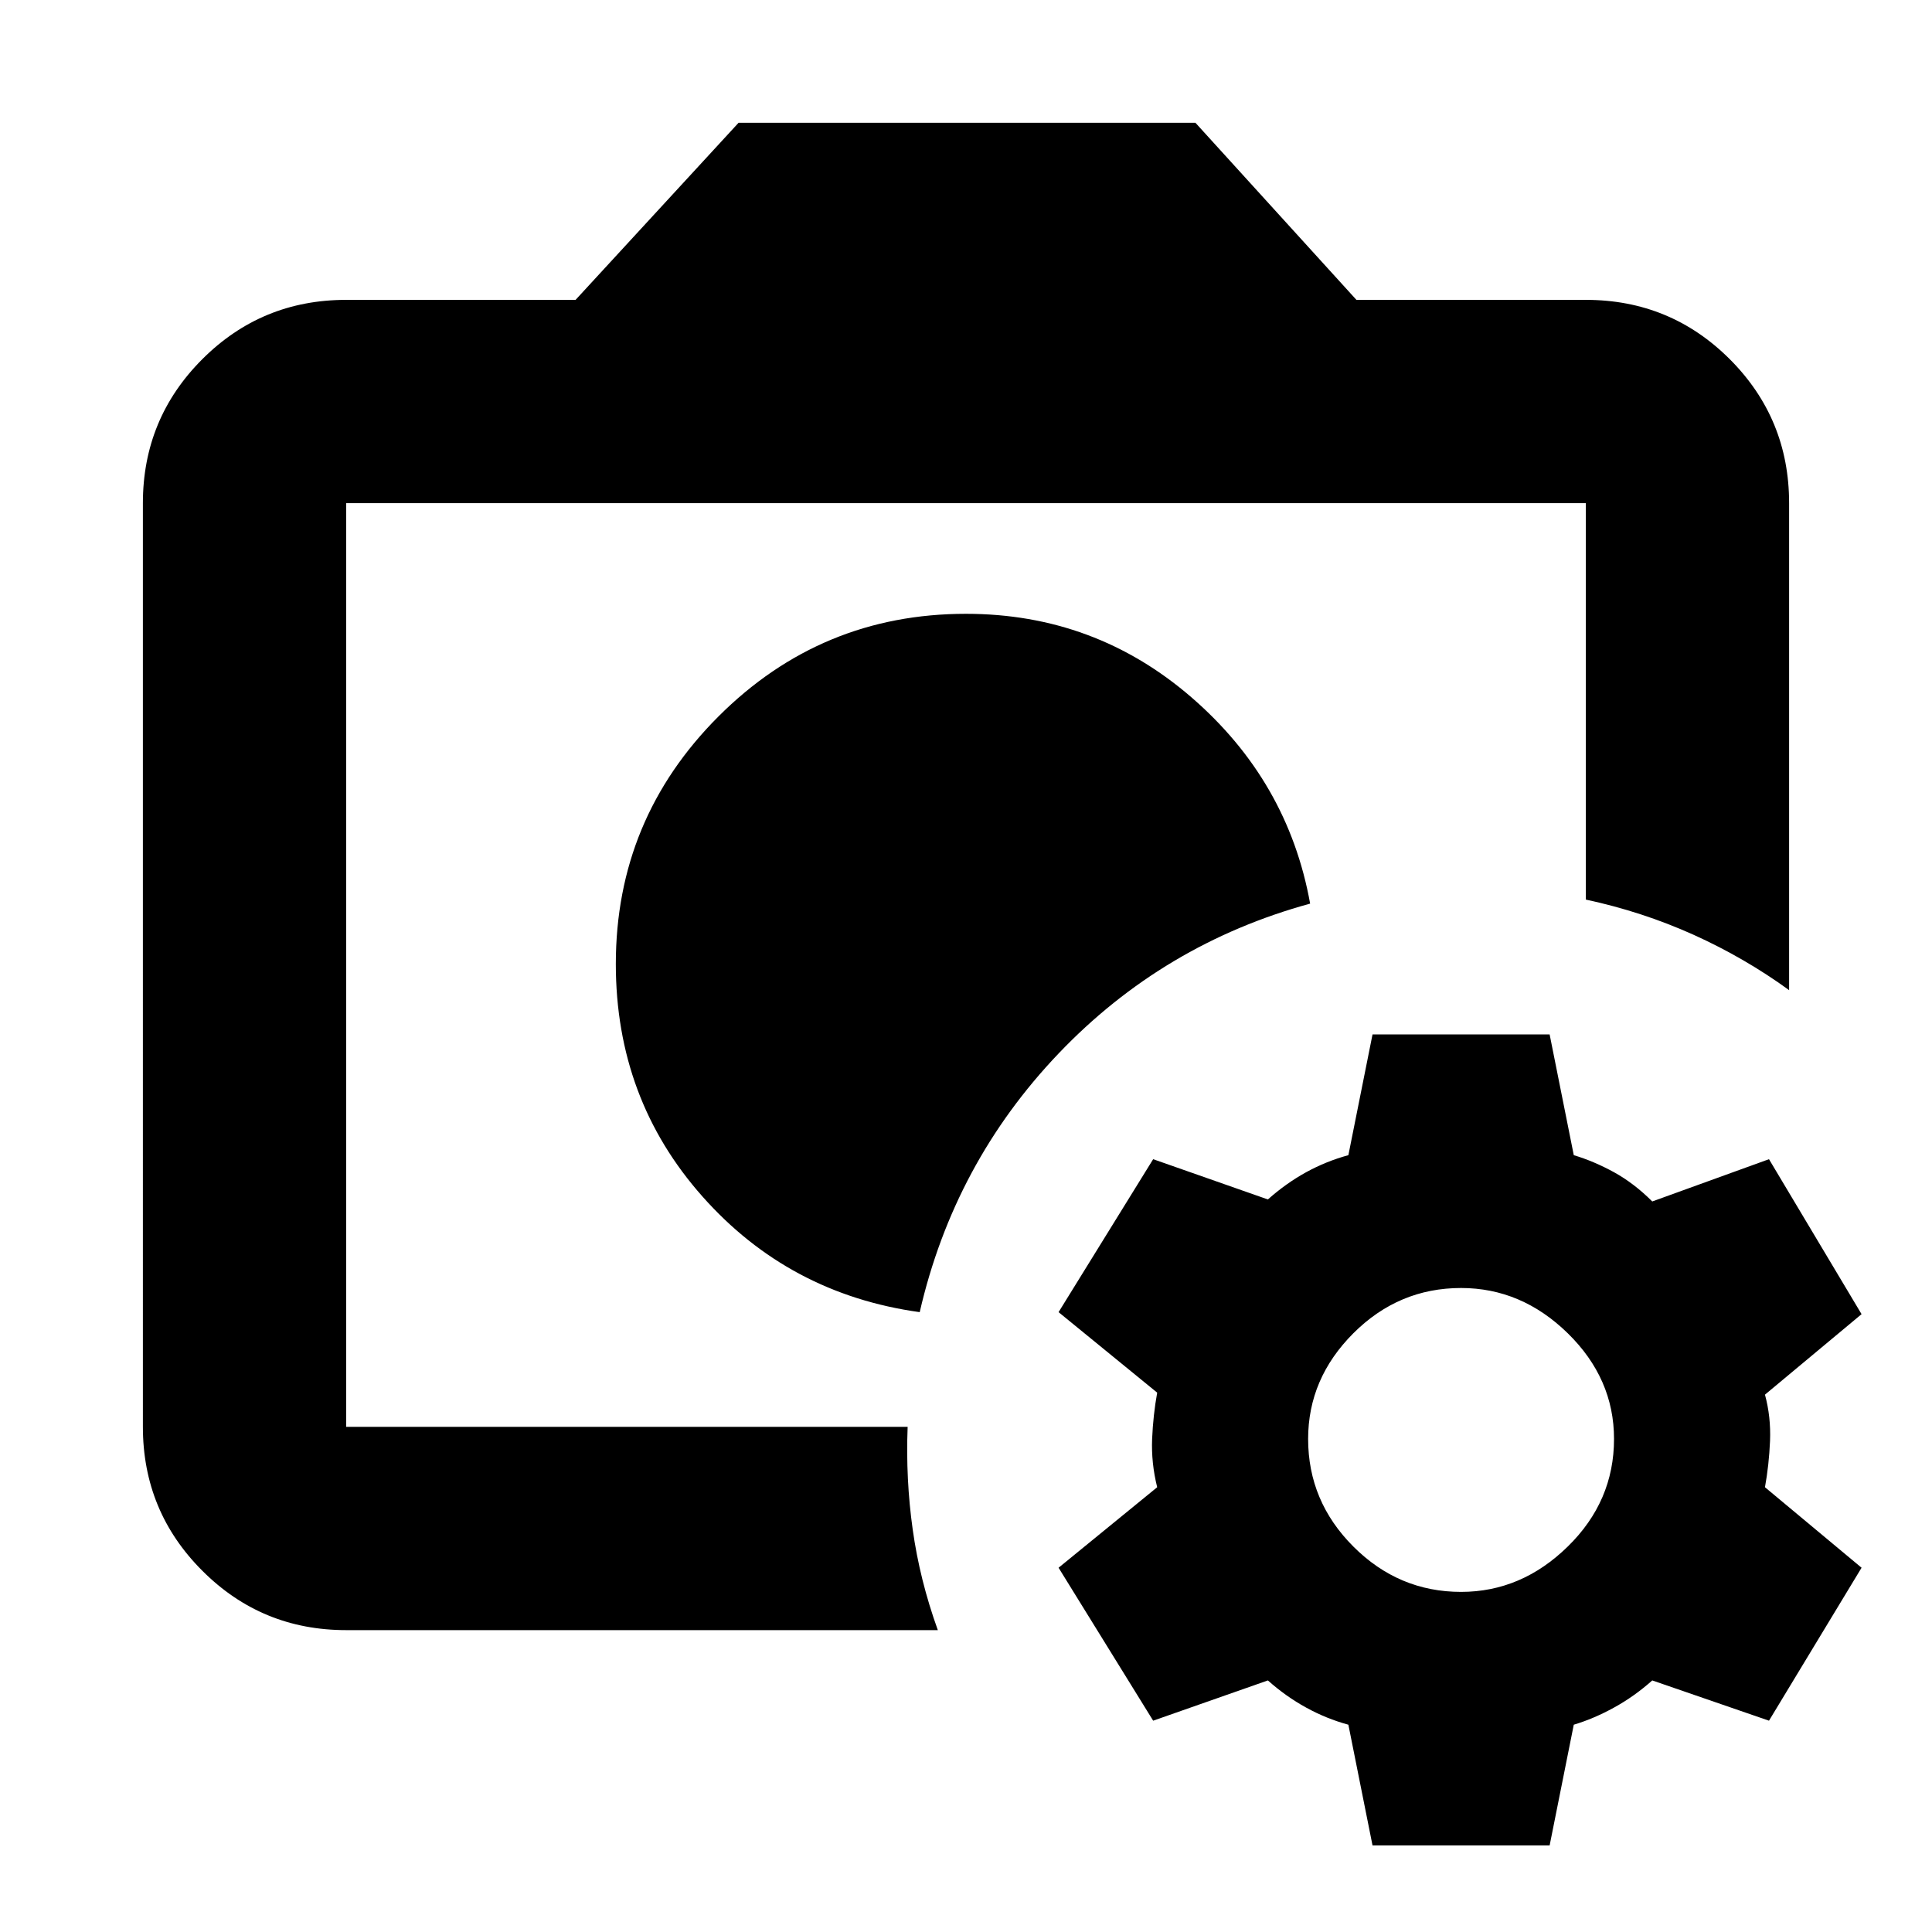 <svg xmlns="http://www.w3.org/2000/svg" height="24" width="24"><path d="M12.05 12.025Zm-.625 4.275q.425-1.85 1.725-3.213 1.3-1.362 3.125-1.862Q16 9.7 14.8 8.662 13.6 7.625 12 7.625q-1.8 0-3.075 1.275-1.275 1.275-1.275 3.075 0 1.675 1.075 2.887 1.075 1.213 2.7 1.438ZM4.3 17.725V6.25v4.925-.2 6.75Zm0 2.525q-1.05 0-1.787-.738-.738-.737-.738-1.787V6.25q0-1.05.738-1.788.737-.737 1.787-.737h2.85l2.025-2.2h5.675l2 2.2h2.85q1.05 0 1.788.737.737.738.737 1.788v6.05q-.55-.4-1.187-.688-.638-.287-1.338-.437V6.25H4.3v11.475h6.975q-.025.65.063 1.275.087.625.312 1.25Zm12.75 2.675-.3-1.5q-.275-.075-.525-.213-.25-.137-.475-.337l-1.425.5-1.175-1.9 1.225-1q-.075-.3-.063-.6.013-.3.063-.575l-1.225-1 1.175-1.9 1.425.5q.225-.2.475-.338.25-.137.525-.212l.3-1.5h2.2l.3 1.5q.25.075.5.212.25.138.475.363l1.45-.525 1.15 1.925-1.2 1q.075.275.063.575-.013.3-.063.575l1.2 1-1.15 1.9-1.45-.5q-.225.2-.475.337-.25.138-.5.213l-.3 1.5Zm1.1-3.15q.75 0 1.325-.563.575-.562.575-1.337 0-.75-.575-1.313Q18.9 16 18.15 16q-.775 0-1.338.562-.562.563-.562 1.313 0 .775.562 1.337.563.563 1.338.563Z"/></svg>